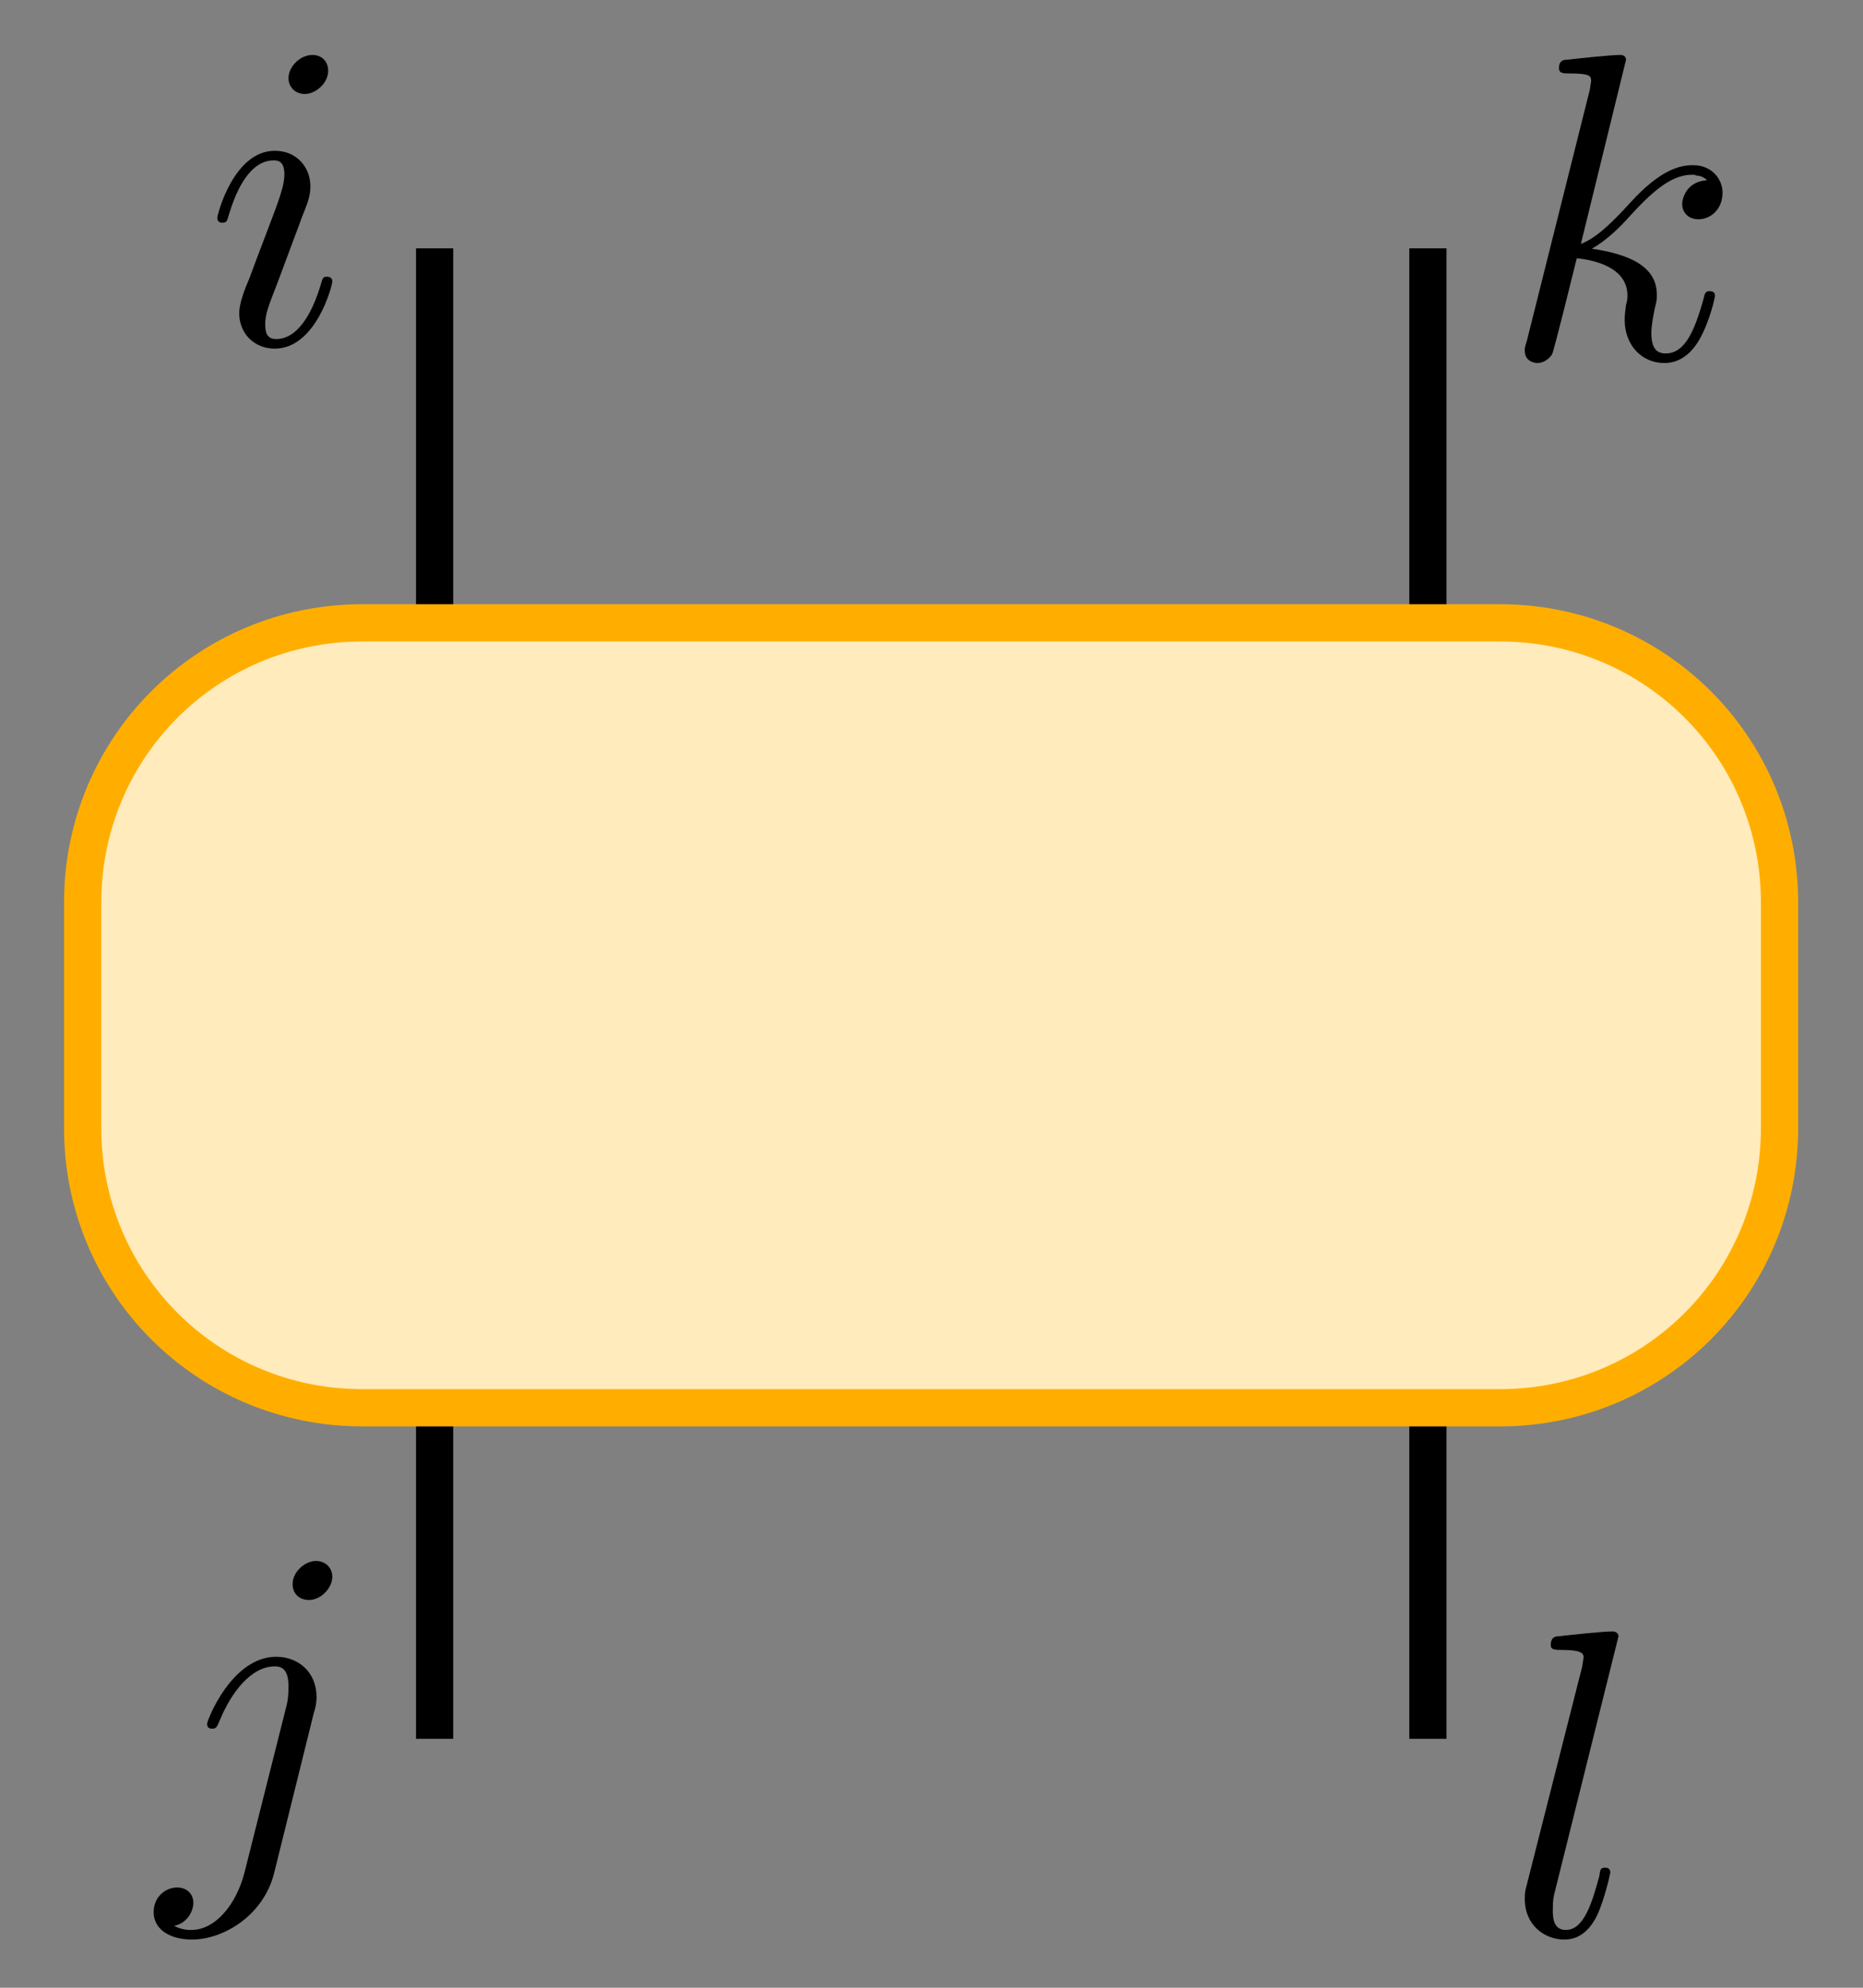 <?xml version="1.0" encoding="UTF-8" standalone="no"?>
<!-- Created with Inkscape (http://www.inkscape.org/) -->

<svg
   version="1.1"
   id="svg2"
   xml:space="preserve"
   width="56.693"
   height="60.472"
   viewBox="0 0 56.693 60.472"
   sodipodi:docname="tenseur_cnot.pdf"
   inkscape:version="1.1.2 (0a00cf5339, 2022-02-04)"
   xmlns:inkscape="http://www.inkscape.org/namespaces/inkscape"
   xmlns:sodipodi="http://sodipodi.sourceforge.net/DTD/sodipodi-0.dtd"
   xmlns="http://www.w3.org/2000/svg"
   xmlns:svg="http://www.w3.org/2000/svg"><rect x="0" y="0" width="56.693" height="60.472" fill="#808080" stroke="none"/><defs
     id="defs6" /><sodipodi:namedview
     id="namedview4"
     pagecolor="#ffffff"
     bordercolor="#666666"
     borderopacity="1.0"
     inkscape:pageshadow="2"
     inkscape:pageopacity="0.0"
     inkscape:pagecheckerboard="0"
     showgrid="true"
     inkscape:zoom="14.436328"
     inkscape:cx="12.953433"
     inkscape:cy="30.236221"
     inkscape:window-width="2528"
     inkscape:window-height="1377"
     inkscape:window-x="0"
     inkscape:window-y="0"
     inkscape:window-maximized="1"
     inkscape:current-layer="g8"><inkscape:grid
       type="xygrid"
       id="grid32" /></sodipodi:namedview><g
     id="g8"
     inkscape:groupmode="layer"
     inkscape:label="tenseur_cnot"
     transform="matrix(1.333,0,0,1.333,0,1.8451444e-6)"><g
       id="g10"><g
         id="g12"><path
           d="M 32.598,5.668 V 39.684"
           style="fill:none;stroke:#000000;stroke-width:0.85;stroke-linecap:butt;stroke-linejoin:miter;stroke-miterlimit:4;stroke-dasharray:none;stroke-opacity:1"
           id="path14" /></g><g
         id="g16"><path
           d="M 9.922,5.668 V 39.684"
           style="fill:none;stroke:#000000;stroke-width:0.85;stroke-linecap:butt;stroke-linejoin:miter;stroke-miterlimit:4;stroke-dasharray:none;stroke-opacity:1"
           id="path18" /></g><g
         id="g20"><path
           d="m 8.27,14.215 h 25.972 c 3.539,0 6.383,2.847 6.383,6.383 v 5.148 c 0,3.539 -2.844,6.383 -6.383,6.383 H 8.27 c -3.54,0 -6.383,-2.844 -6.383,-6.383 v -5.148 c 0,-3.536 2.843,-6.383 6.383,-6.383 z"
           style="fill:#ffebbb;fill-opacity:1;fill-rule:nonzero;stroke:#ffae00;stroke-width:0.85;stroke-linecap:butt;stroke-linejoin:miter;stroke-miterlimit:4;stroke-dasharray:none;stroke-opacity:1"
           id="path22" /></g><path
         d="m 7.492,1.613 c 0,-0.203 -0.14,-0.359 -0.359,-0.359 -0.281,0 -0.547,0.266 -0.547,0.531 0,0.188 0.141,0.36 0.375,0.36 0.234,0 0.531,-0.235 0.531,-0.532 z m -0.75,3.75 C 6.852,5.082 6.852,5.051 6.961,4.785 7.039,4.582 7.086,4.441 7.086,4.254 7.086,3.816 6.773,3.441 6.273,3.441 c -0.937,0 -1.312,1.454 -1.312,1.532 0,0.109 0.094,0.109 0.109,0.109 0.11,0 0.11,-0.031 0.157,-0.187 C 5.508,3.957 5.898,3.66 6.242,3.66 c 0.078,0 0.25,0 0.25,0.313 0,0.218 -0.078,0.422 -0.109,0.531 C 6.305,4.754 5.852,5.91 5.695,6.348 5.586,6.598 5.461,6.926 5.461,7.145 c 0,0.468 0.344,0.812 0.812,0.812 0.938,0 1.313,-1.437 1.313,-1.531 0,-0.11 -0.094,-0.11 -0.125,-0.11 -0.094,0 -0.094,0.032 -0.141,0.188 -0.187,0.625 -0.515,1.234 -1.015,1.234 -0.172,0 -0.25,-0.093 -0.25,-0.328 0,-0.25 0.062,-0.39 0.297,-1 z"
         style="fill:#000000;fill-opacity:1;fill-rule:nonzero;stroke:none"
         id="path24" /><path
         d="m 7.586,35.984 c 0,-0.187 -0.141,-0.359 -0.375,-0.359 -0.234,0 -0.531,0.234 -0.531,0.531 0,0.203 0.14,0.36 0.375,0.36 0.265,0 0.531,-0.266 0.531,-0.532 z m -2,6.735 c -0.188,0.75 -0.672,1.328 -1.219,1.328 -0.062,0 -0.219,0 -0.39,-0.094 0.296,-0.062 0.437,-0.328 0.437,-0.531 0,-0.156 -0.109,-0.344 -0.375,-0.344 -0.25,0 -0.531,0.203 -0.531,0.563 0,0.406 0.39,0.625 0.875,0.625 0.703,0 1.625,-0.532 1.875,-1.516 l 0.906,-3.656 c 0.063,-0.188 0.063,-0.328 0.063,-0.36 0,-0.578 -0.422,-0.922 -0.922,-0.922 -1.016,0 -1.578,1.454 -1.578,1.532 0,0.109 0.093,0.109 0.109,0.109 0.094,0 0.109,-0.015 0.187,-0.203 0.25,-0.609 0.704,-1.219 1.25,-1.219 0.141,0 0.313,0.047 0.313,0.453 0,0.235 -0.016,0.344 -0.063,0.516 z"
         style="fill:#000000;fill-opacity:1;fill-rule:nonzero;stroke:none"
         id="path26" /><path
         d="m 37.121,1.363 c 0,0 0,-0.109 -0.125,-0.109 -0.234,0 -0.953,0.078 -1.219,0.109 -0.078,0 -0.187,0.016 -0.187,0.188 0,0.125 0.094,0.125 0.234,0.125 0.485,0 0.5,0.062 0.5,0.172 l -0.031,0.203 -1.438,5.734 c -0.046,0.141 -0.046,0.156 -0.046,0.219 0,0.234 0.203,0.281 0.296,0.281 0.125,0 0.266,-0.094 0.329,-0.203 0.046,-0.094 0.5,-1.937 0.562,-2.187 0.344,0.031 1.156,0.187 1.156,0.843 0,0.078 0,0.11 -0.031,0.219 -0.016,0.109 -0.031,0.234 -0.031,0.344 0,0.578 0.39,0.984 0.906,0.984 0.297,0 0.578,-0.156 0.797,-0.531 0.25,-0.438 0.359,-0.984 0.359,-1 0,-0.109 -0.093,-0.109 -0.125,-0.109 -0.093,0 -0.109,0.046 -0.14,0.187 -0.203,0.719 -0.422,1.234 -0.86,1.234 -0.203,0 -0.328,-0.109 -0.328,-0.468 0,-0.172 0.047,-0.407 0.078,-0.563 0.047,-0.172 0.047,-0.203 0.047,-0.312 0,-0.641 -0.625,-0.922 -1.484,-1.047 0.312,-0.172 0.64,-0.485 0.859,-0.735 0.485,-0.531 0.938,-0.953 1.422,-0.953 0.063,0 0.078,0 0.094,0.016 0.125,0.016 0.125,0.016 0.219,0.078 0.015,0 0.015,0.016 0.031,0.031 -0.469,0.032 -0.563,0.422 -0.563,0.547 0,0.156 0.11,0.344 0.375,0.344 0.266,0 0.547,-0.219 0.547,-0.609 0,-0.297 -0.234,-0.625 -0.672,-0.625 -0.281,0 -0.734,0.078 -1.453,0.875 -0.344,0.375 -0.734,0.781 -1.109,0.921 z"
         style="fill:#000000;fill-opacity:1;fill-rule:nonzero;stroke:none"
         id="path28" /><path
         d="m 36.949,37.344 c 0,0 0,-0.11 -0.14,-0.11 -0.219,0 -0.954,0.078 -1.219,0.11 -0.078,0 -0.188,0.015 -0.188,0.203 0,0.109 0.11,0.109 0.25,0.109 0.485,0 0.5,0.094 0.5,0.172 l -0.031,0.203 -1.266,4.985 c -0.031,0.109 -0.046,0.172 -0.046,0.328 0,0.578 0.437,0.922 0.906,0.922 0.328,0 0.578,-0.204 0.75,-0.563 0.172,-0.375 0.297,-0.953 0.297,-0.969 0,-0.109 -0.094,-0.109 -0.125,-0.109 -0.094,0 -0.11,0.047 -0.125,0.187 -0.172,0.641 -0.36,1.235 -0.766,1.235 -0.297,0 -0.297,-0.313 -0.297,-0.453 0,-0.25 0.016,-0.297 0.063,-0.485 z"
         style="fill:#000000;fill-opacity:1;fill-rule:nonzero;stroke:none"
         id="path30" /></g></g></svg>
